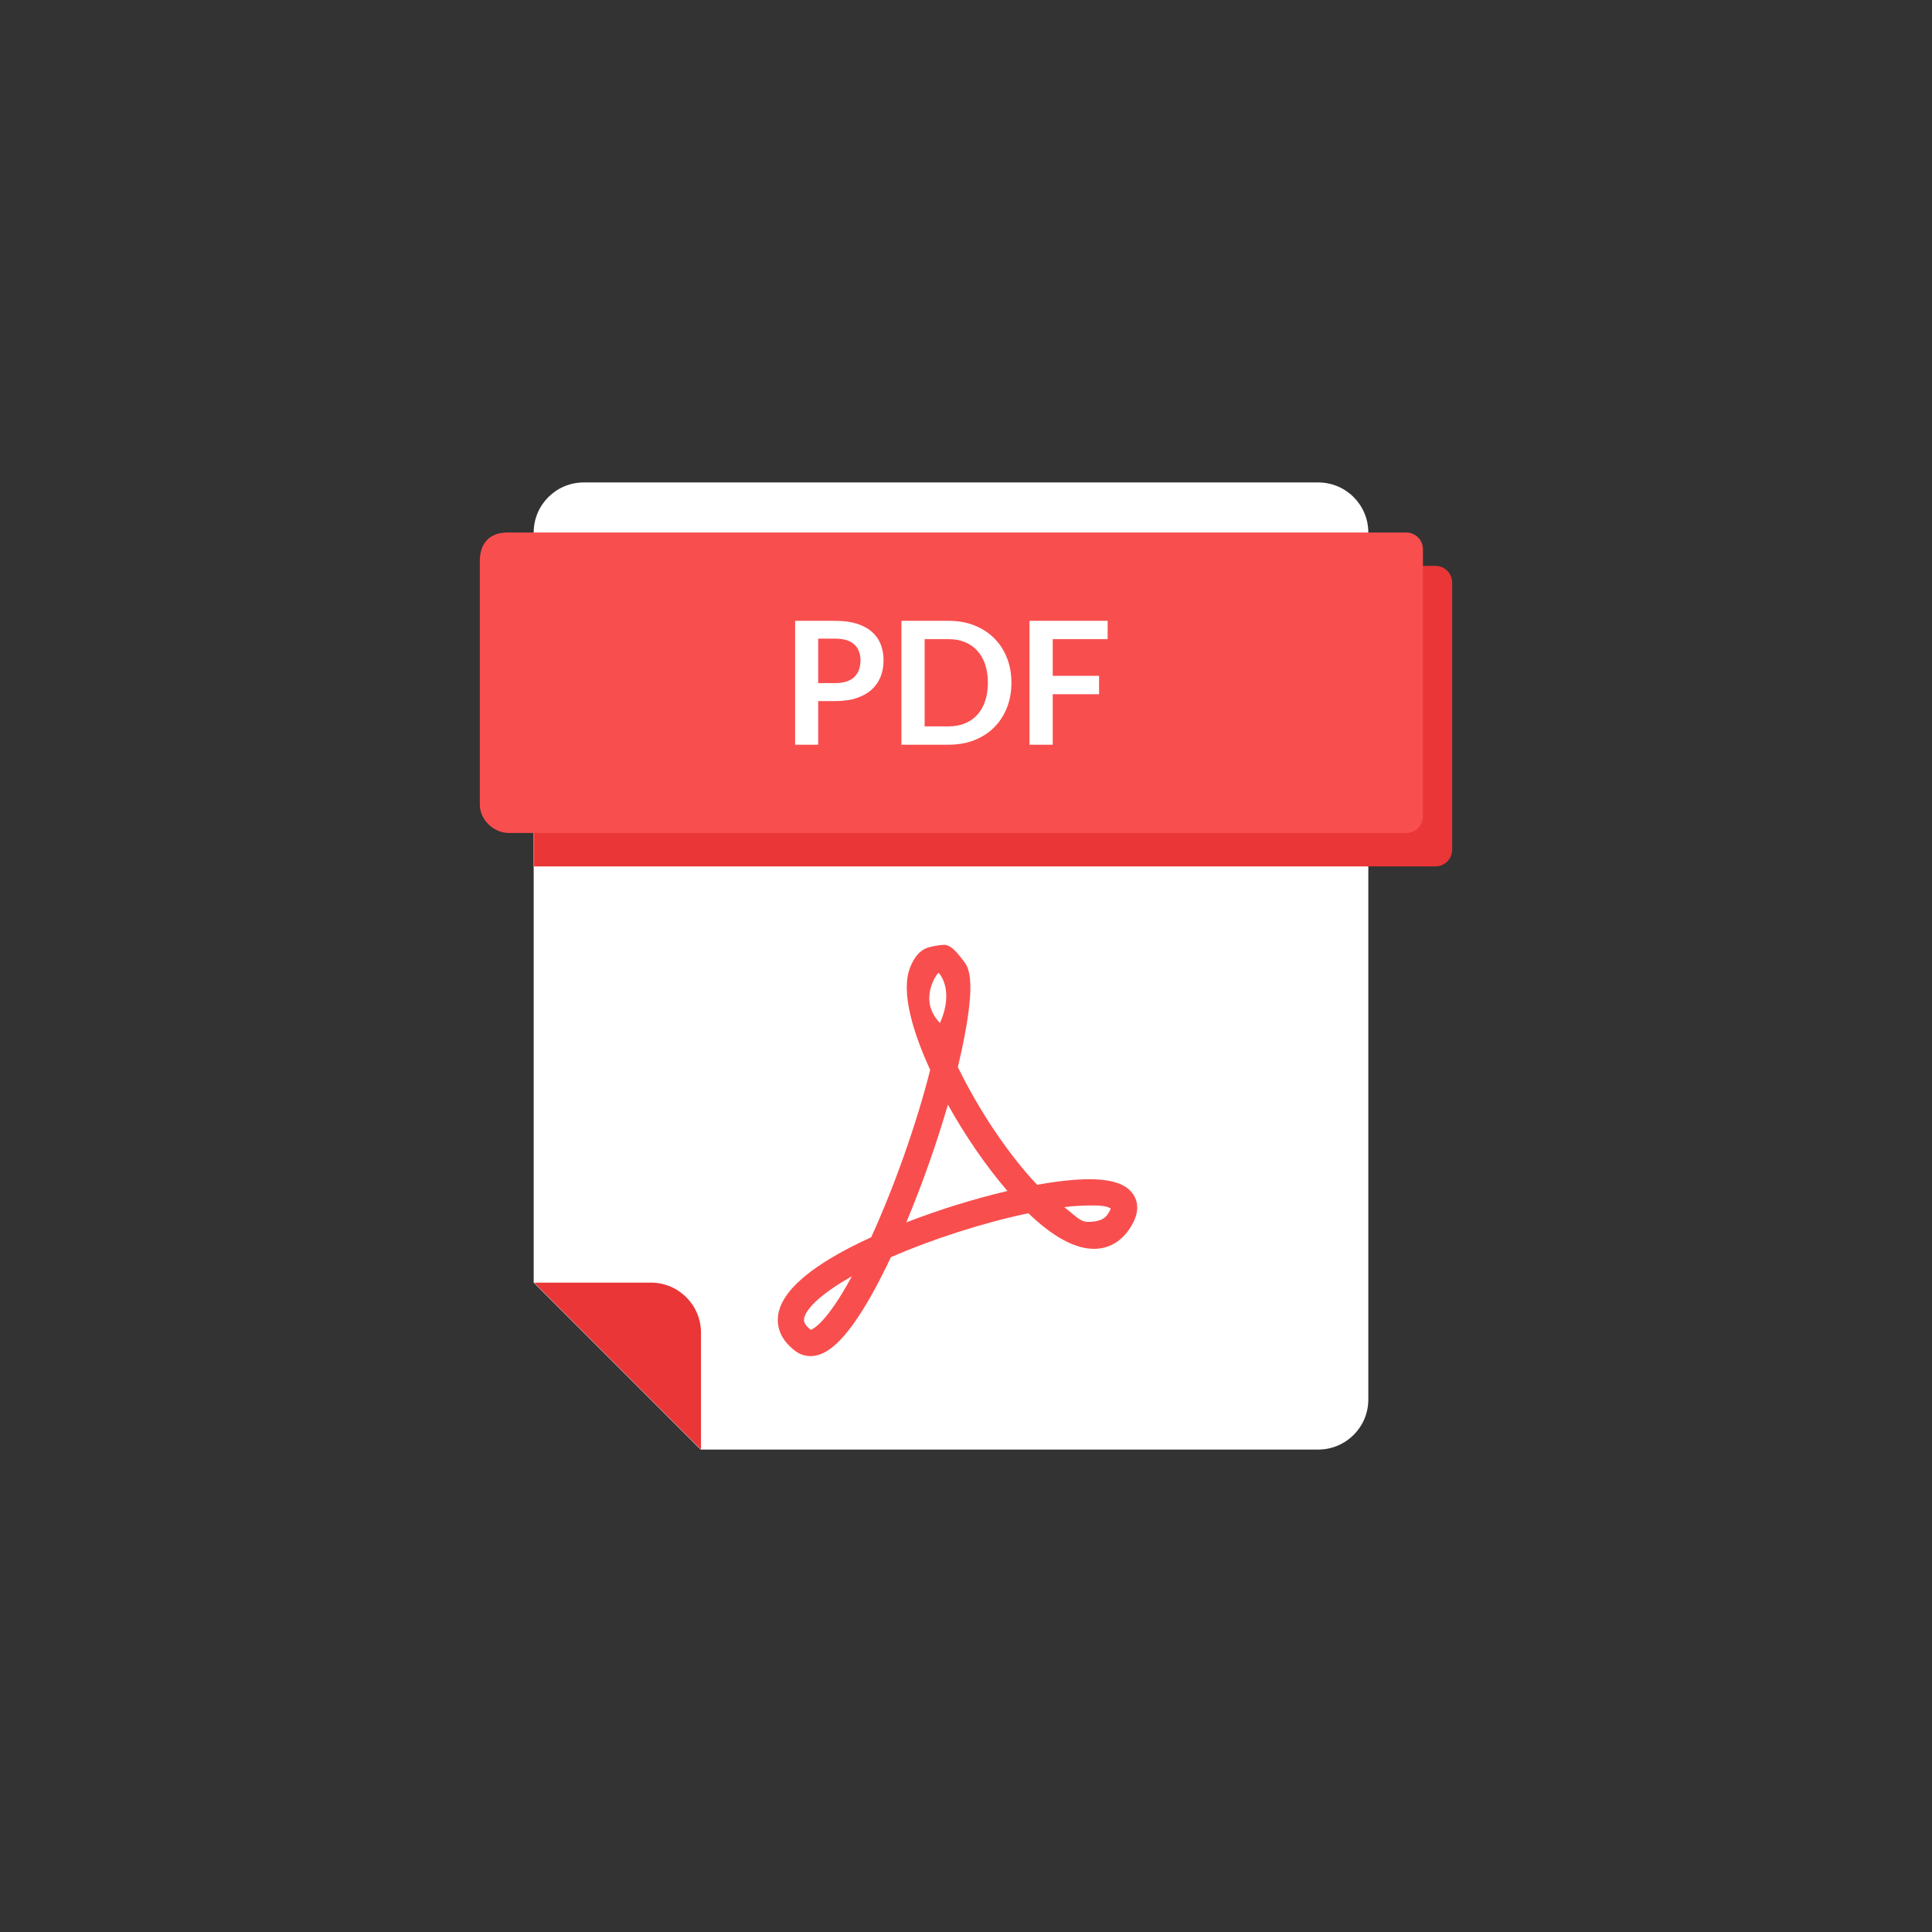 <?xml version="1.0" encoding="utf-8"?>
<!-- Generator: Adobe Illustrator 16.0.0, SVG Export Plug-In . SVG Version: 6.00 Build 0)  -->
<!DOCTYPE svg PUBLIC "-//W3C//DTD SVG 1.1//EN" "http://www.w3.org/Graphics/SVG/1.1/DTD/svg11.dtd">
<svg version="1.1" id="Layer_1" xmlns="http://www.w3.org/2000/svg" xmlns:xlink="http://www.w3.org/1999/xlink" x="0px" y="0px"
	 width="154px" height="154px" viewBox="0 0 154 154" enable-background="new 0 0 154 154" xml:space="preserve">
<rect x="0" y="0" width="154" height="154" fill="#333333" stroke="none"/>
<g>
	<path fill="#FFFFFF" d="M105.078,115.544c2.204,0,3.991-1.787,3.991-3.991V42.448c0-2.205-1.787-3.992-3.991-3.992H46.531
		c-2.204,0-3.991,1.787-3.991,3.992v59.79l13.306,13.306H105.078z"/>
	<path fill="#EA3636" d="M51.885,102.238H42.57l13.306,13.306v-9.314C55.875,104.025,54.089,102.238,51.885,102.238z"/>
	<path fill="#EA3636" d="M114.423,45.108H42.57V69.06h71.854c0.733,0,1.329-0.596,1.329-1.33v-21.29
		C115.753,45.705,115.156,45.108,114.423,45.108z"/>
	<path fill="#F94E4E" d="M112.093,66.398H40.574c-1.185,0-2.327-1.007-2.327-2.271V44.719c0-1.419,0.789-2.271,2.182-2.271h71.664
		c0.735,0,1.329,0.596,1.329,1.331v21.289C113.423,65.802,112.828,66.398,112.093,66.398z"/>
	<g>
		<path fill="#FFFFFF" d="M65.217,55.885v3.476H63.38v-9.874h3.217c0.659,0,1.231,0.077,1.713,0.232
			c0.483,0.154,0.881,0.371,1.195,0.648c0.314,0.277,0.547,0.61,0.697,0.997c0.151,0.387,0.227,0.811,0.227,1.27
			c0,0.479-0.08,0.917-0.239,1.315c-0.161,0.398-0.399,0.74-0.717,1.027c-0.319,0.286-0.718,0.509-1.195,0.668
			c-0.479,0.16-1.039,0.239-1.679,0.239L65.217,55.885L65.217,55.885z M65.217,54.45h1.38c0.335,0,0.63-0.042,0.88-0.126
			s0.457-0.205,0.621-0.361c0.164-0.158,0.286-0.349,0.368-0.573c0.082-0.226,0.124-0.478,0.124-0.755
			c0-0.264-0.042-0.503-0.124-0.717s-0.205-0.396-0.368-0.547c-0.164-0.15-0.371-0.266-0.621-0.345s-0.544-0.119-0.88-0.119h-1.38
			V54.45z"/>
		<path fill="#FFFFFF" d="M80.621,54.423c0,0.724-0.12,1.389-0.361,1.994c-0.24,0.605-0.58,1.127-1.018,1.563
			c-0.436,0.438-0.963,0.776-1.577,1.018c-0.616,0.242-1.295,0.362-2.042,0.362h-3.77v-9.874h3.77c0.746,0,1.427,0.122,2.042,0.365
			c0.614,0.244,1.142,0.583,1.577,1.018c0.438,0.435,0.777,0.955,1.018,1.561C80.501,53.035,80.621,53.699,80.621,54.423z
			 M78.744,54.423c0-0.542-0.072-1.027-0.219-1.458c-0.146-0.43-0.354-0.794-0.621-1.093c-0.27-0.297-0.596-0.526-0.979-0.686
			c-0.385-0.16-0.819-0.239-1.303-0.239h-1.918v6.951h1.918c0.483,0,0.918-0.079,1.303-0.239c0.382-0.159,0.71-0.388,0.979-0.686
			c0.269-0.298,0.476-0.663,0.621-1.092C78.672,55.451,78.744,54.965,78.744,54.423z"/>
		<path fill="#FFFFFF" d="M88.29,49.486v1.461h-4.377v2.923h3.694v1.468h-3.694v4.022h-1.851v-9.874H88.29z"/>
	</g>
	<path fill="#F94E4E" d="M64.6,108.096c-0.432,0-0.847-0.141-1.2-0.404c-1.292-0.969-1.466-2.048-1.384-2.782
		c0.227-2.021,2.724-4.136,7.428-6.29c1.867-4.091,3.643-9.132,4.701-13.343c-1.239-2.695-2.442-6.192-1.565-8.245
		c0.307-0.719,0.69-1.27,1.406-1.507c0.412-0.116,0.835-0.188,1.263-0.214c0.625,0,1.176,0.805,1.566,1.302
		c0.365,0.467,1.197,1.456-0.463,8.442c1.673,3.455,4.043,6.976,6.315,9.386c1.628-0.294,3.028-0.444,4.168-0.444
		c1.943,0,3.122,0.453,3.602,1.388c0.396,0.771,0.234,1.674-0.484,2.681c-0.691,0.966-1.645,1.479-2.755,1.479
		c-1.509,0-3.267-0.954-5.227-2.836c-3.522,0.734-7.634,2.048-10.958,3.502c-1.038,2.202-2.031,3.976-2.958,5.275
		C66.783,107.265,65.685,108.096,64.6,108.096L64.6,108.096z M67.903,101.734c-2.652,1.491-3.733,2.715-3.812,3.404
		c-0.012,0.115-0.046,0.416,0.535,0.86C64.813,105.94,65.892,105.447,67.903,101.734L67.903,101.734z M84.83,96.221
		c1.011,0.778,1.259,1.172,1.92,1.172c0.291,0,1.117-0.013,1.502-0.547c0.184-0.261,0.255-0.426,0.285-0.516
		c-0.153-0.08-0.355-0.244-1.459-0.244C86.451,96.087,85.663,96.114,84.83,96.221z M75.558,88.052
		c-0.93,3.189-2.038,6.323-3.318,9.386c2.627-1.017,5.322-1.854,8.063-2.506C78.625,92.986,76.951,90.556,75.558,88.052z
		 M74.805,77.549c-0.122,0.041-1.652,2.181,0.119,3.991C76.102,78.916,74.857,77.531,74.805,77.549z"/>
</g>
</svg>

